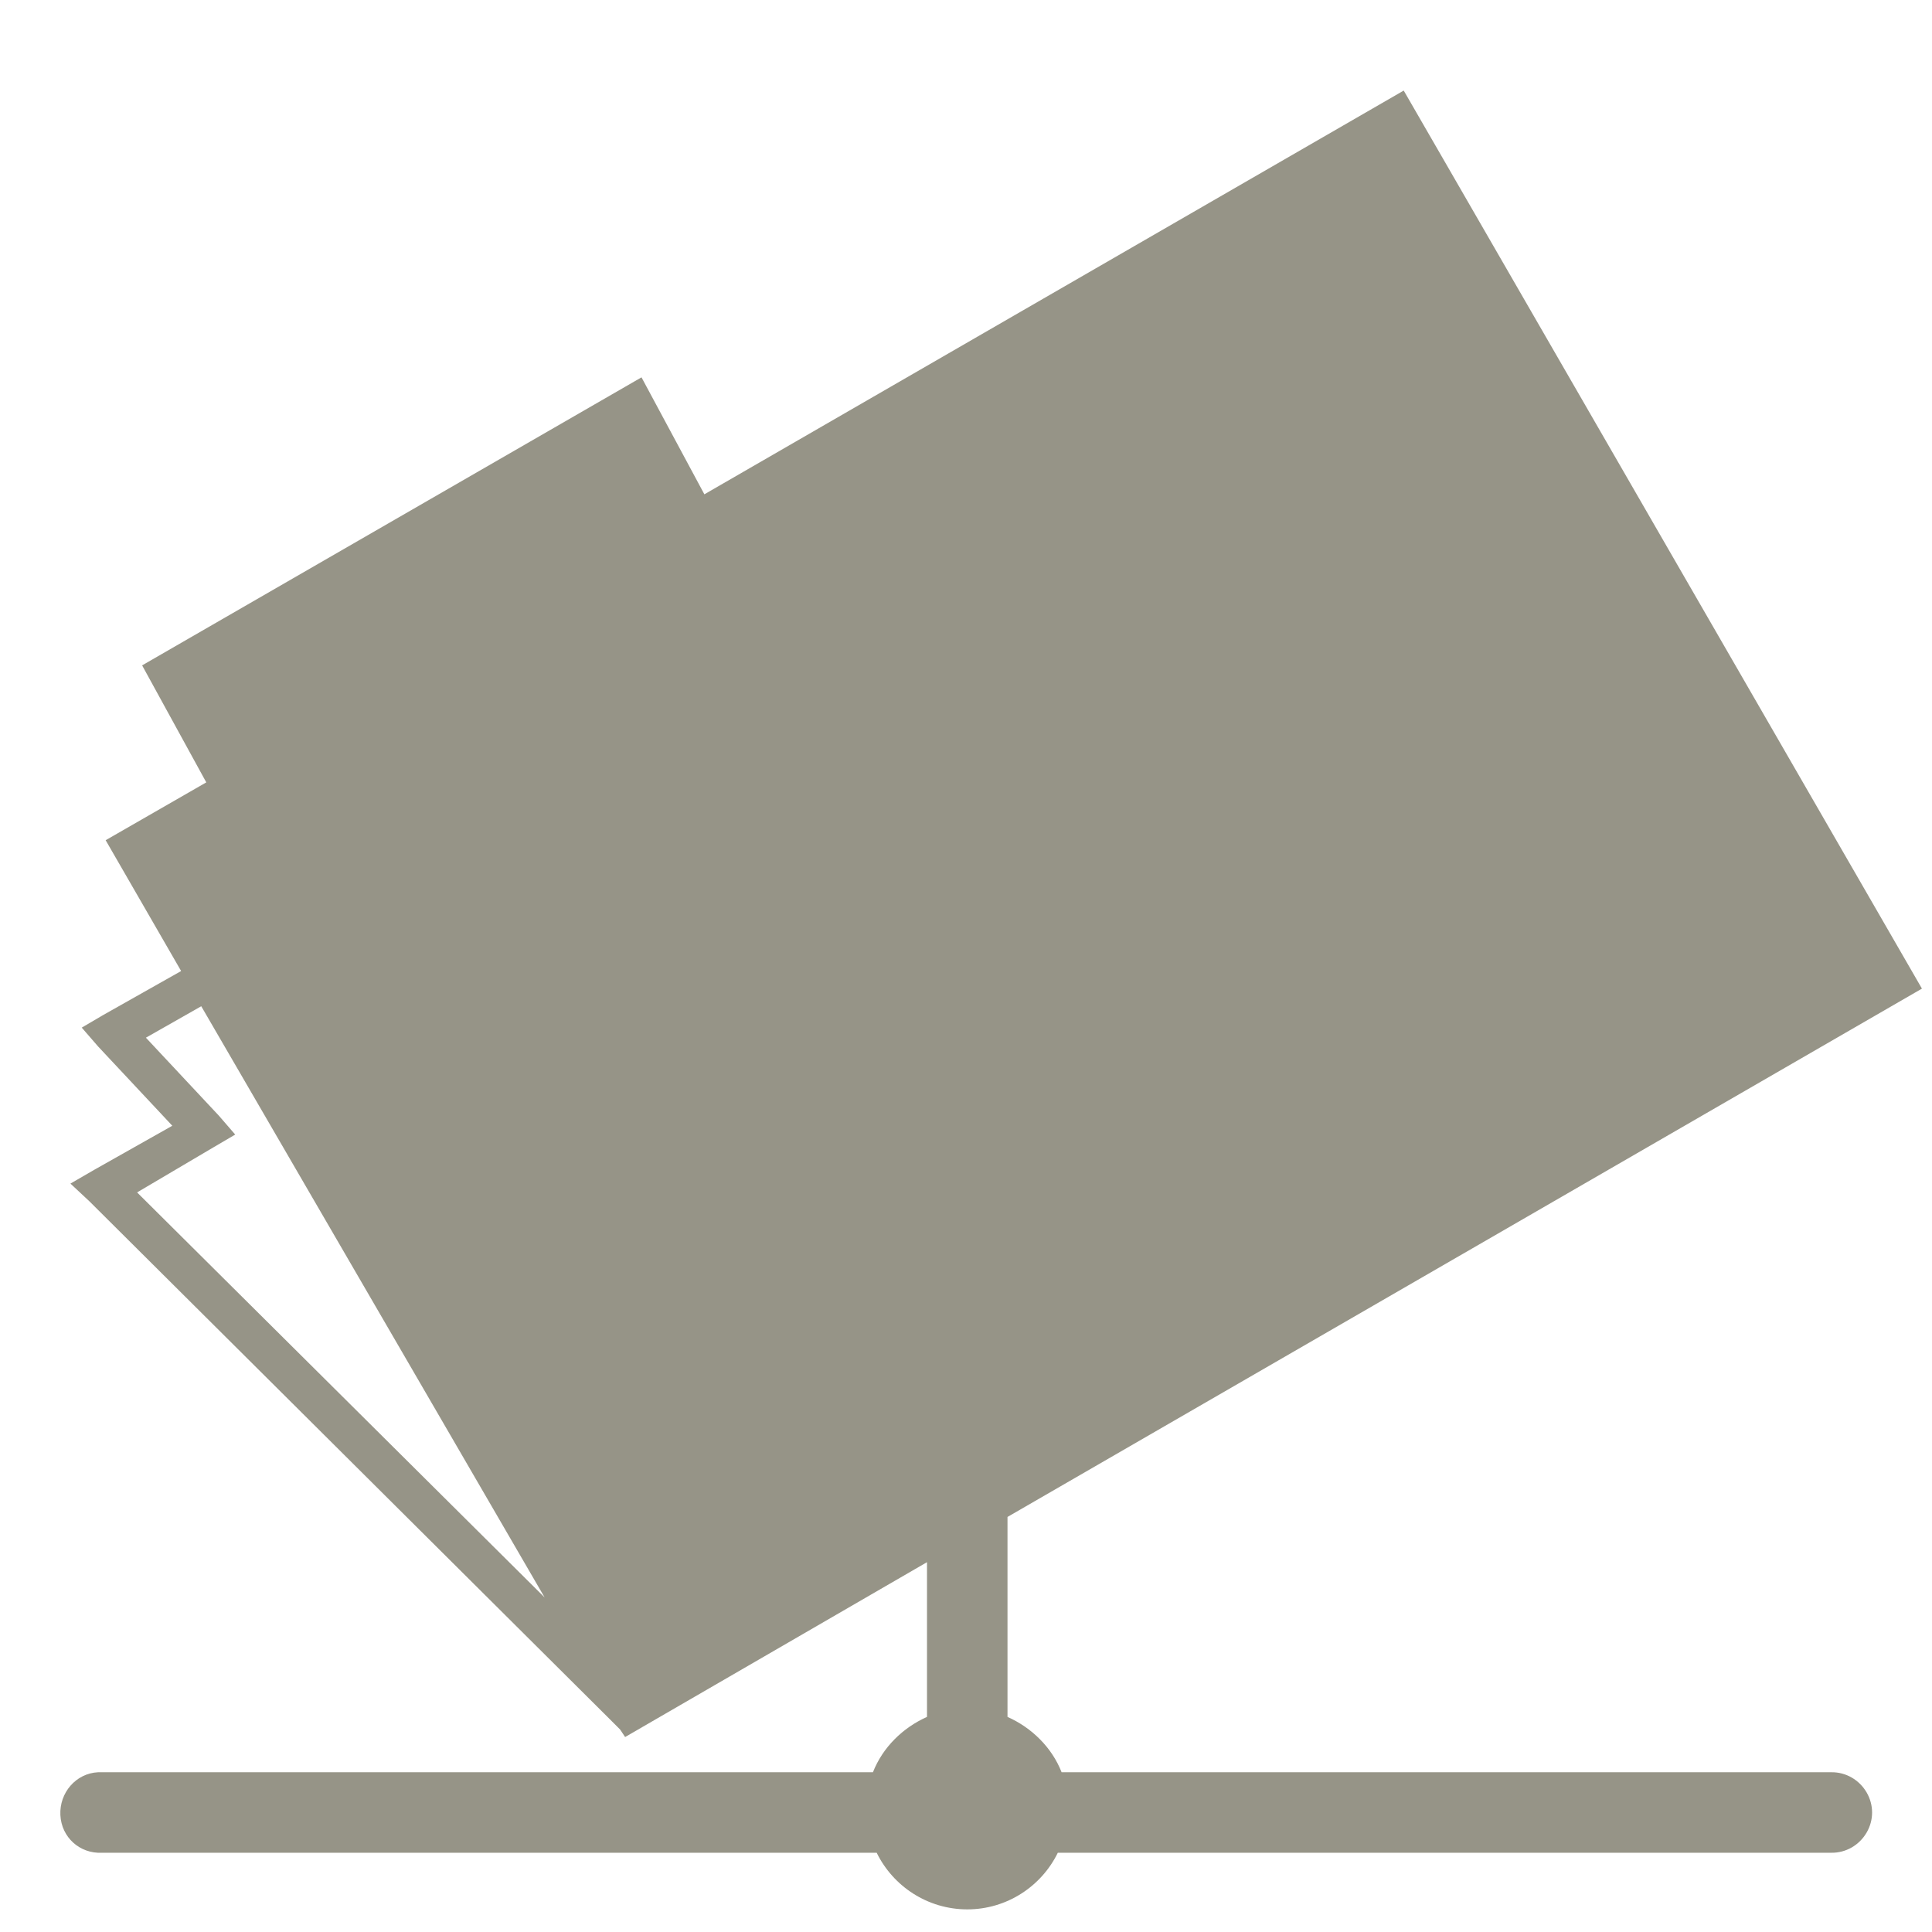 <?xml version="1.0" encoding="UTF-8" standalone="no"?>
<!-- Created with Inkscape (http://www.inkscape.org/) -->
<svg
   xmlns:dc="http://purl.org/dc/elements/1.1/"
   xmlns:cc="http://creativecommons.org/ns#"
   xmlns:rdf="http://www.w3.org/1999/02/22-rdf-syntax-ns#"
   xmlns:svg="http://www.w3.org/2000/svg"
   xmlns="http://www.w3.org/2000/svg"
   xmlns:xlink="http://www.w3.org/1999/xlink"
   xmlns:sodipodi="http://sodipodi.sourceforge.net/DTD/sodipodi-0.dtd"
   xmlns:inkscape="http://www.inkscape.org/namespaces/inkscape"
   width="48"
   height="48"
   id="svg2"
   sodipodi:version="0.32"
   inkscape:version="0.46"
   version="1.0"
   sodipodi:docname="folder-remote (kopia).svg"
   inkscape:output_extension="org.inkscape.output.svg.inkscape">
  
  
  <filter>
    </filter>
  <linearGradient
     id="linearGradient4321">
    <stop
       style="stop-color:#969487;stop-opacity:1.0;"
       offset="0"
       id="stop1" />
    <stop
       style="stop-color:#969487;stop-opacity:1.0;"
       offset="1"
       id="stop2" />
  </linearGradient>
  <linearGradient
     inkscape:collect="always"
     xlink:href="#linearGradient4321"
     id="linearGradient1234"
     x1="0%"
     y1="50%"
     x2="100%"
     y2="50%" />
<defs
     id="defs4">
  </defs>
  <g
     inkscape:label="Layer 1"
     inkscape:groupmode="layer"
     id="layer1">
    <path
       style="opacity:1;fill:url(#linearGradient1234);filter:url(#filter1111);filter:url(#filter1111);fill-opacity:1;fill-rule:nonzero;stroke:none;stroke-width:1;stroke-miterlimit:4;stroke-dasharray:none;stroke-opacity:1"
       d="M 34.875,2.25 L 17.5,12.281 L 15.938,9.375 L 3.531,16.531 L 5.125,19.438 L 2.625,20.875 L 4.5,24.125 L 2.562,25.219 L 2.031,25.531 L 2.438,26 L 4.281,27.969 L 2.344,29.062 L 1.75,29.406 L 2.219,29.844 L 15.125,42.688 L 15.406,42.969 L 15.531,43.156 L 23.031,38.812 L 23.031,42.656 C 22.43,42.923 21.928,43.416 21.688,44.031 L 2.531,44.031 C 2.5,44.03 2.469,44.03 2.438,44.031 C 1.885,44.057 1.474,44.541 1.5,45.094 C 1.526,45.646 1.979,46.057 2.531,46.031 L 21.781,46.031 C 22.188,46.863 23.044,47.437 24.031,47.438 C 25.018,47.438 25.875,46.863 26.281,46.031 L 45.5,46.031 C 45.861,46.036 46.193,45.843 46.375,45.531 C 46.557,45.22 46.557,44.843 46.375,44.531 C 46.193,44.22 45.861,44.026 45.5,44.031 L 26.375,44.031 C 26.135,43.416 25.632,42.923 25.031,42.656 L 25.031,37.688 L 47.75,24.562 L 34.875,2.25 z M 5,25 L 13.531,39.688 L 3.406,29.625 L 5.312,28.5 L 5.844,28.188 L 5.438,27.719 L 3.625,25.781 L 5,25 z"
       id="rect3176" />
  </g>
</svg>
